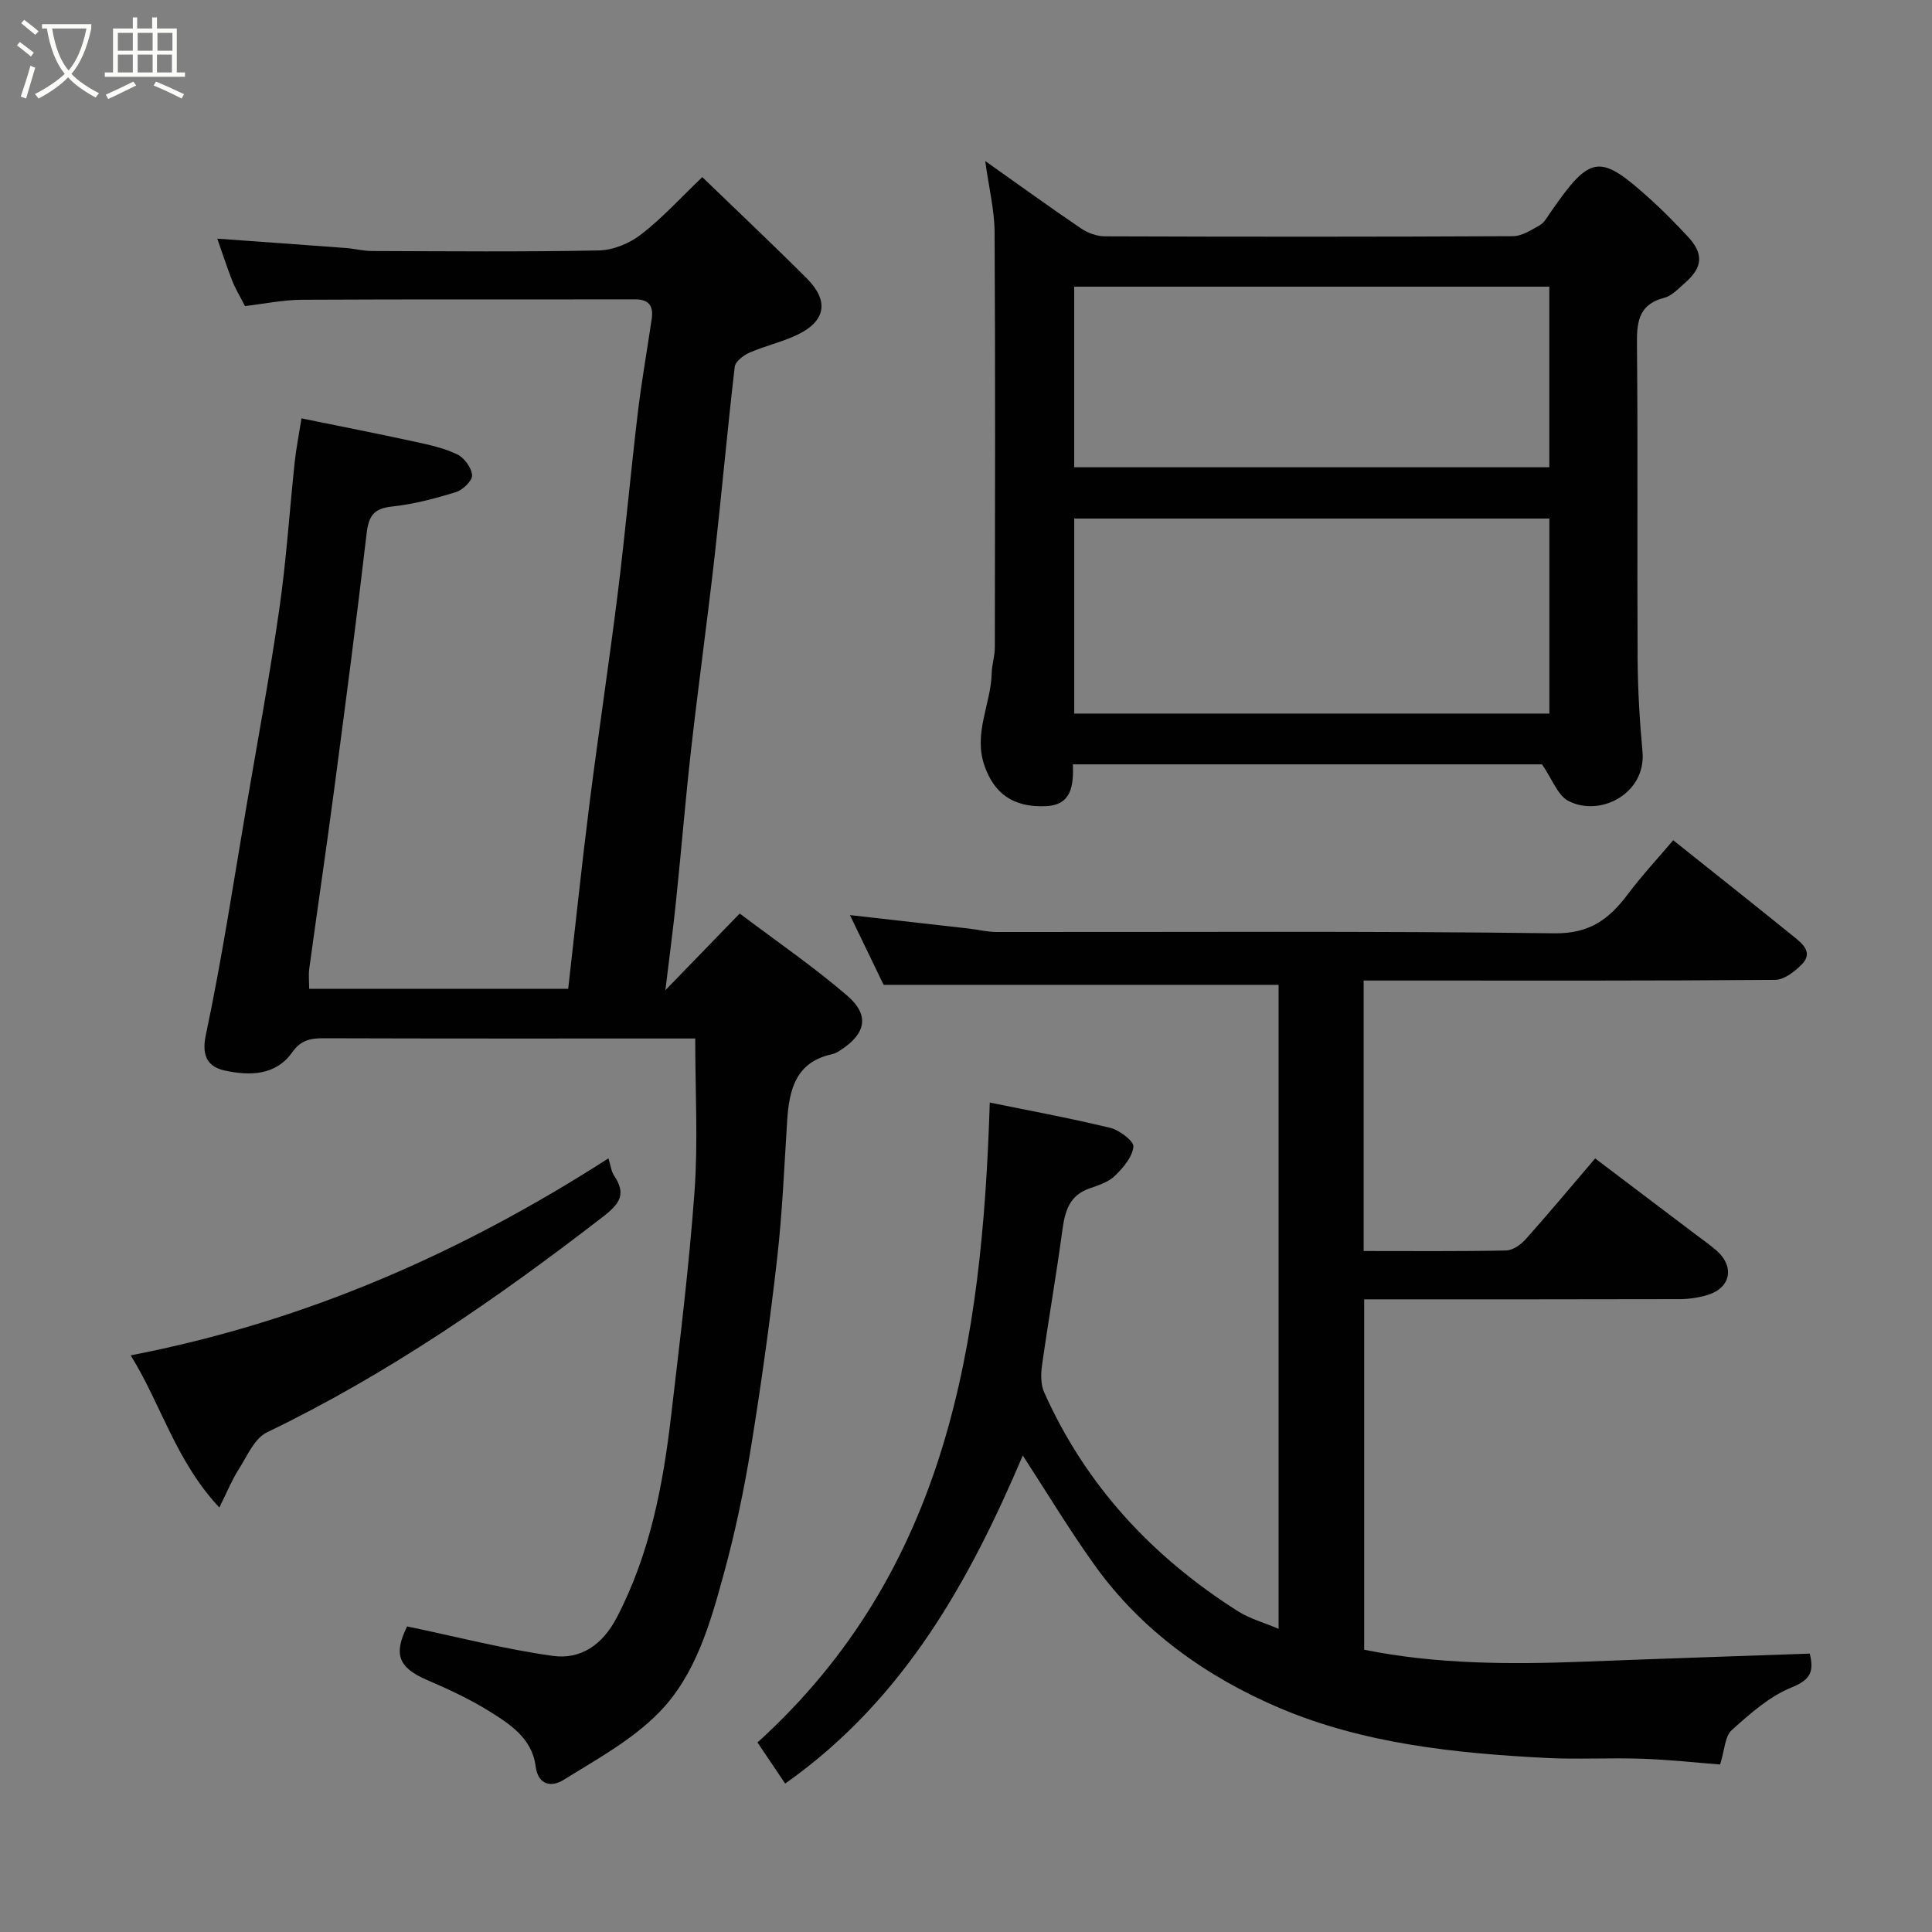 <svg enable-background="new 0 0 400 400" viewBox="0 0 400 400" xmlns="http://www.w3.org/2000/svg"><rect x="0" y="0" width="400" height="400" fill="#808080" stroke="none"/><path d="m6.4 11.7c-1-.8-1.9-1.6-2.9-2.3l.6-.7c.9.7 1.9 1.4 2.9 2.2zm-2.1 8.3c.7-2.1 1.4-4.2 2-6.4.2.1.6.3 1 .4-.7 2.3-1.3 4.4-1.9 6.4zm3-12.8c-1.1-.9-2.1-1.7-2.9-2.4l.6-.7c1 .8 2 1.5 3 2.4zm1.4-1.3v-.9h10.2v.9c-.9 4.2-2.3 7.3-4.1 9.4 1.3 1.4 3.2 2.7 5.7 4-.2.2-.4.5-.7.9-2.5-1.4-4.4-2.7-5.7-4.2-1.4 1.5-3.5 3-6.1 4.4 0 0 0 0-.1-.1-.3-.4-.5-.7-.7-.8 2.7-1.4 4.7-2.8 6.2-4.2-1.8-2.2-3-5.3-3.7-9.4zm9.2 0h-7.1c.6 3.8 1.7 6.7 3.4 8.7 1.7-2 2.9-4.8 3.7-8.7z" fill="#fbfcfa"/><path d="m31.6 3.6h.9v2.3h4.1v9.1h1.7v.9h-16.6v-.9h1.7v-9.1h4.1v-2.3h.9v2.3h3.1v-2.3zm-4 13.3.6.8c-1.9.9-3.8 1.9-5.8 2.8-.2-.3-.3-.6-.5-.9 2-.9 3.9-1.8 5.7-2.7zm-3.2-10.1v3.7h3.1v-3.7zm0 4.5v3.7h3.1v-3.7zm4.1-4.5v3.7h3.1v-3.7zm0 4.5v3.7h3.1v-3.7zm9.1 9.1c-2.1-1.1-4.1-2-5.8-2.7l.5-.8c2.2.9 4.1 1.8 5.8 2.6zm-1.9-13.6h-3.1v3.7h3.1zm-3.2 4.5v3.7h3.1v-3.7z" fill="#fbfcfa"/><g fill="#010101"><path d="m50.72 63.37c-1.15-2.24-2.02-3.66-2.62-5.18-1.11-2.86-2.06-5.78-3.12-8.78 9.06.65 17.87 1.28 26.67 1.94 1.79.14 3.58.62 5.37.62 15.67.05 31.33.2 46.99-.12 2.97-.06 6.37-1.48 8.75-3.33 4.41-3.42 8.22-7.63 12.64-11.85 7.41 7.16 14.62 13.95 21.62 20.95 4.64 4.64 3.98 8.81-1.83 11.64-3.19 1.55-6.75 2.32-10.01 3.75-1.25.54-2.93 1.83-3.06 2.94-1.53 13.04-2.69 26.12-4.16 39.17-1.51 13.35-3.36 26.66-4.87 40-1.18 10.45-2.03 20.93-3.12 31.39-.61 5.93-1.41 11.84-2.21 18.5 5.37-5.54 10.08-10.4 15.39-15.88 7.92 5.98 15.43 11.12 22.28 17.03 4.67 4.03 3.83 7.86-1.36 11.23-.54.35-1.13.73-1.75.86-7.51 1.59-8.92 7.26-9.34 13.7-.61 9.54-1 19.11-2.08 28.59-1.5 13.16-3.33 26.3-5.46 39.37-1.41 8.66-3.23 17.3-5.54 25.77-2.83 10.36-5.84 21.11-13.48 28.9-5.59 5.69-12.96 9.72-19.85 13.99-2.09 1.3-5.14 1.35-5.68-2.92-.74-5.81-5.45-8.8-9.89-11.54-3.99-2.46-8.32-4.44-12.64-6.31-5.89-2.55-6.92-5.31-4.07-11.07 10.12 2.11 20.04 4.69 30.13 6.1 5.8.81 10.32-2.27 13.28-7.94 6.85-13.15 9.57-27.33 11.25-41.8 1.81-15.48 3.73-30.97 4.85-46.51.74-10.21.14-20.51.14-31.57-.87 0-2.62 0-4.36 0-24.17 0-48.33.03-72.49-.05-2.77-.01-4.78.34-6.59 2.91-3.44 4.87-8.89 4.87-13.93 3.78-3.27-.7-4.95-2.73-3.96-7.35 3.32-15.63 5.7-31.47 8.39-47.23 2.34-13.68 4.87-27.33 6.84-41.06 1.45-10.07 2.1-20.25 3.18-30.38.29-2.74.84-5.46 1.4-9.01 7.92 1.62 15.69 3.14 23.42 4.82 3 .65 6.09 1.32 8.82 2.63 1.46.71 2.97 2.76 3.08 4.31.08 1.12-1.9 3.05-3.31 3.49-4.33 1.34-8.78 2.53-13.27 3-3.83.4-4.84 2.01-5.26 5.62-2.06 17.72-4.39 35.41-6.73 53.1-1.63 12.33-3.46 24.63-5.14 36.95-.18 1.28-.02 2.6-.02 4.18h53.63c1.47-12.9 2.8-25.6 4.4-38.27 1.85-14.61 4.06-29.18 5.88-43.79 1.54-12.37 2.65-24.8 4.13-37.18.77-6.48 1.92-12.92 2.87-19.38.39-2.61-.43-4.13-3.42-4.12-23 .04-46-.04-68.99.08-3.92.03-7.82.85-11.79 1.31z"/><path d="m162.56 369.27c-1.97-2.93-3.78-5.61-5.73-8.51 39.4-35.72 46.54-82.81 48.09-132.49 7.56 1.55 16.29 3.15 24.91 5.23 1.92.46 4.94 2.74 4.83 3.91-.22 2.15-2.13 4.38-3.85 6.05-1.34 1.29-3.4 1.95-5.24 2.59-4.17 1.44-5.08 4.7-5.61 8.6-1.27 9.38-2.91 18.72-4.23 28.09-.25 1.8-.26 3.92.45 5.51 8.61 19.31 22.41 34.11 40.14 45.35 2.41 1.53 5.3 2.31 8.4 3.63 0-44.9 0-89.26 0-133.33-27.03 0-53.98 0-81.78 0-1.95-4.04-4.42-9.16-6.97-14.44 8.47.96 16.51 1.86 24.54 2.78 1.95.22 3.89.72 5.84.72 38.49.04 76.98-.23 115.46.27 7.36.1 11.37-2.97 15.23-8.11 2.85-3.8 6.11-7.3 9.38-11.16 8.44 6.74 16.76 13.32 25.01 20 1.78 1.44 4.01 3.26 1.62 5.7-1.46 1.49-3.65 3.19-5.52 3.21-25.16.21-50.32.14-75.48.14-3.14 0-6.27 0-9.72 0v56c9.93 0 19.71.09 29.49-.11 1.38-.03 3.05-1.2 4.05-2.32 4.82-5.4 9.45-10.96 14.39-16.74 7.18 5.43 14.05 10.63 20.91 15.82 1.43 1.09 2.93 2.11 4.27 3.3 3.74 3.33 2.88 7.67-1.87 9.14-1.84.56-3.83.86-5.75.87-21.66.06-43.32.04-65.38.04v72.55c15.02 3.03 30.36 3.06 45.74 2.46 15.49-.6 30.98-1.11 46.51-1.66.86 3.56.31 5.37-3.7 6.98-4.62 1.85-8.66 5.46-12.45 8.86-1.42 1.27-1.46 4.1-2.41 7.12-5.01-.39-10.55-1-16.11-1.19-6.66-.23-13.34.17-19.99-.17-18.84-.97-37.76-2.96-55.14-10.35-14.95-6.36-28.43-15.87-38.17-29.44-5.39-7.5-10.15-15.44-14.96-22.82-10.82 25.38-24.31 50.38-49.2 67.92z"/><path d="m203.98 33.34c7.15 5.06 13.45 9.62 19.88 13.98 1.38.93 3.25 1.6 4.89 1.61 28.16.1 56.31.11 84.47-.03 1.88-.01 3.84-1.29 5.59-2.28.93-.53 1.53-1.68 2.18-2.62 8.4-12.11 10.15-12.34 20.99-2.49 2.59 2.35 5.03 4.87 7.42 7.42 3.34 3.55 3.18 6.37-.48 9.58-1.35 1.18-2.73 2.72-4.34 3.14-5.63 1.48-5.71 5.41-5.66 10.16.2 21.49.01 42.98.13 64.47.04 6.43.41 12.89 1.01 19.29.81 8.69-8.73 13.69-15.35 10.25-2.22-1.16-3.32-4.48-5.45-7.57-31.4 0-64.15 0-97.13 0 .14 4.34-.22 8.42-5.59 8.66-6.94.31-10.71-2.79-12.66-8.22-2.45-6.82 1.28-12.86 1.44-19.31.04-1.79.65-3.56.65-5.34.04-28.66.11-57.31-.05-85.97-.03-4.59-1.18-9.18-1.94-14.73zm116.8 74.02c-33.12 0-65.82 0-98.37 0v40.38h98.37c0-13.53 0-26.79 0-40.38zm-.01-48.01c-33.09 0-65.79 0-98.37 0v37.39h98.37c0-12.51 0-24.77 0-37.39z"/><path d="m45.41 312.12c-9.1-9.75-12.09-21.47-18.36-31.51 35.9-6.93 68.3-21.1 98.92-40.79.46 1.48.57 2.67 1.15 3.54 2.55 3.82 1.3 5.79-2.29 8.56-21.89 16.91-44.52 32.57-69.54 44.62-2.63 1.26-4.16 5.01-5.93 7.77-1.37 2.15-2.32 4.55-3.95 7.81z"/></g></svg>